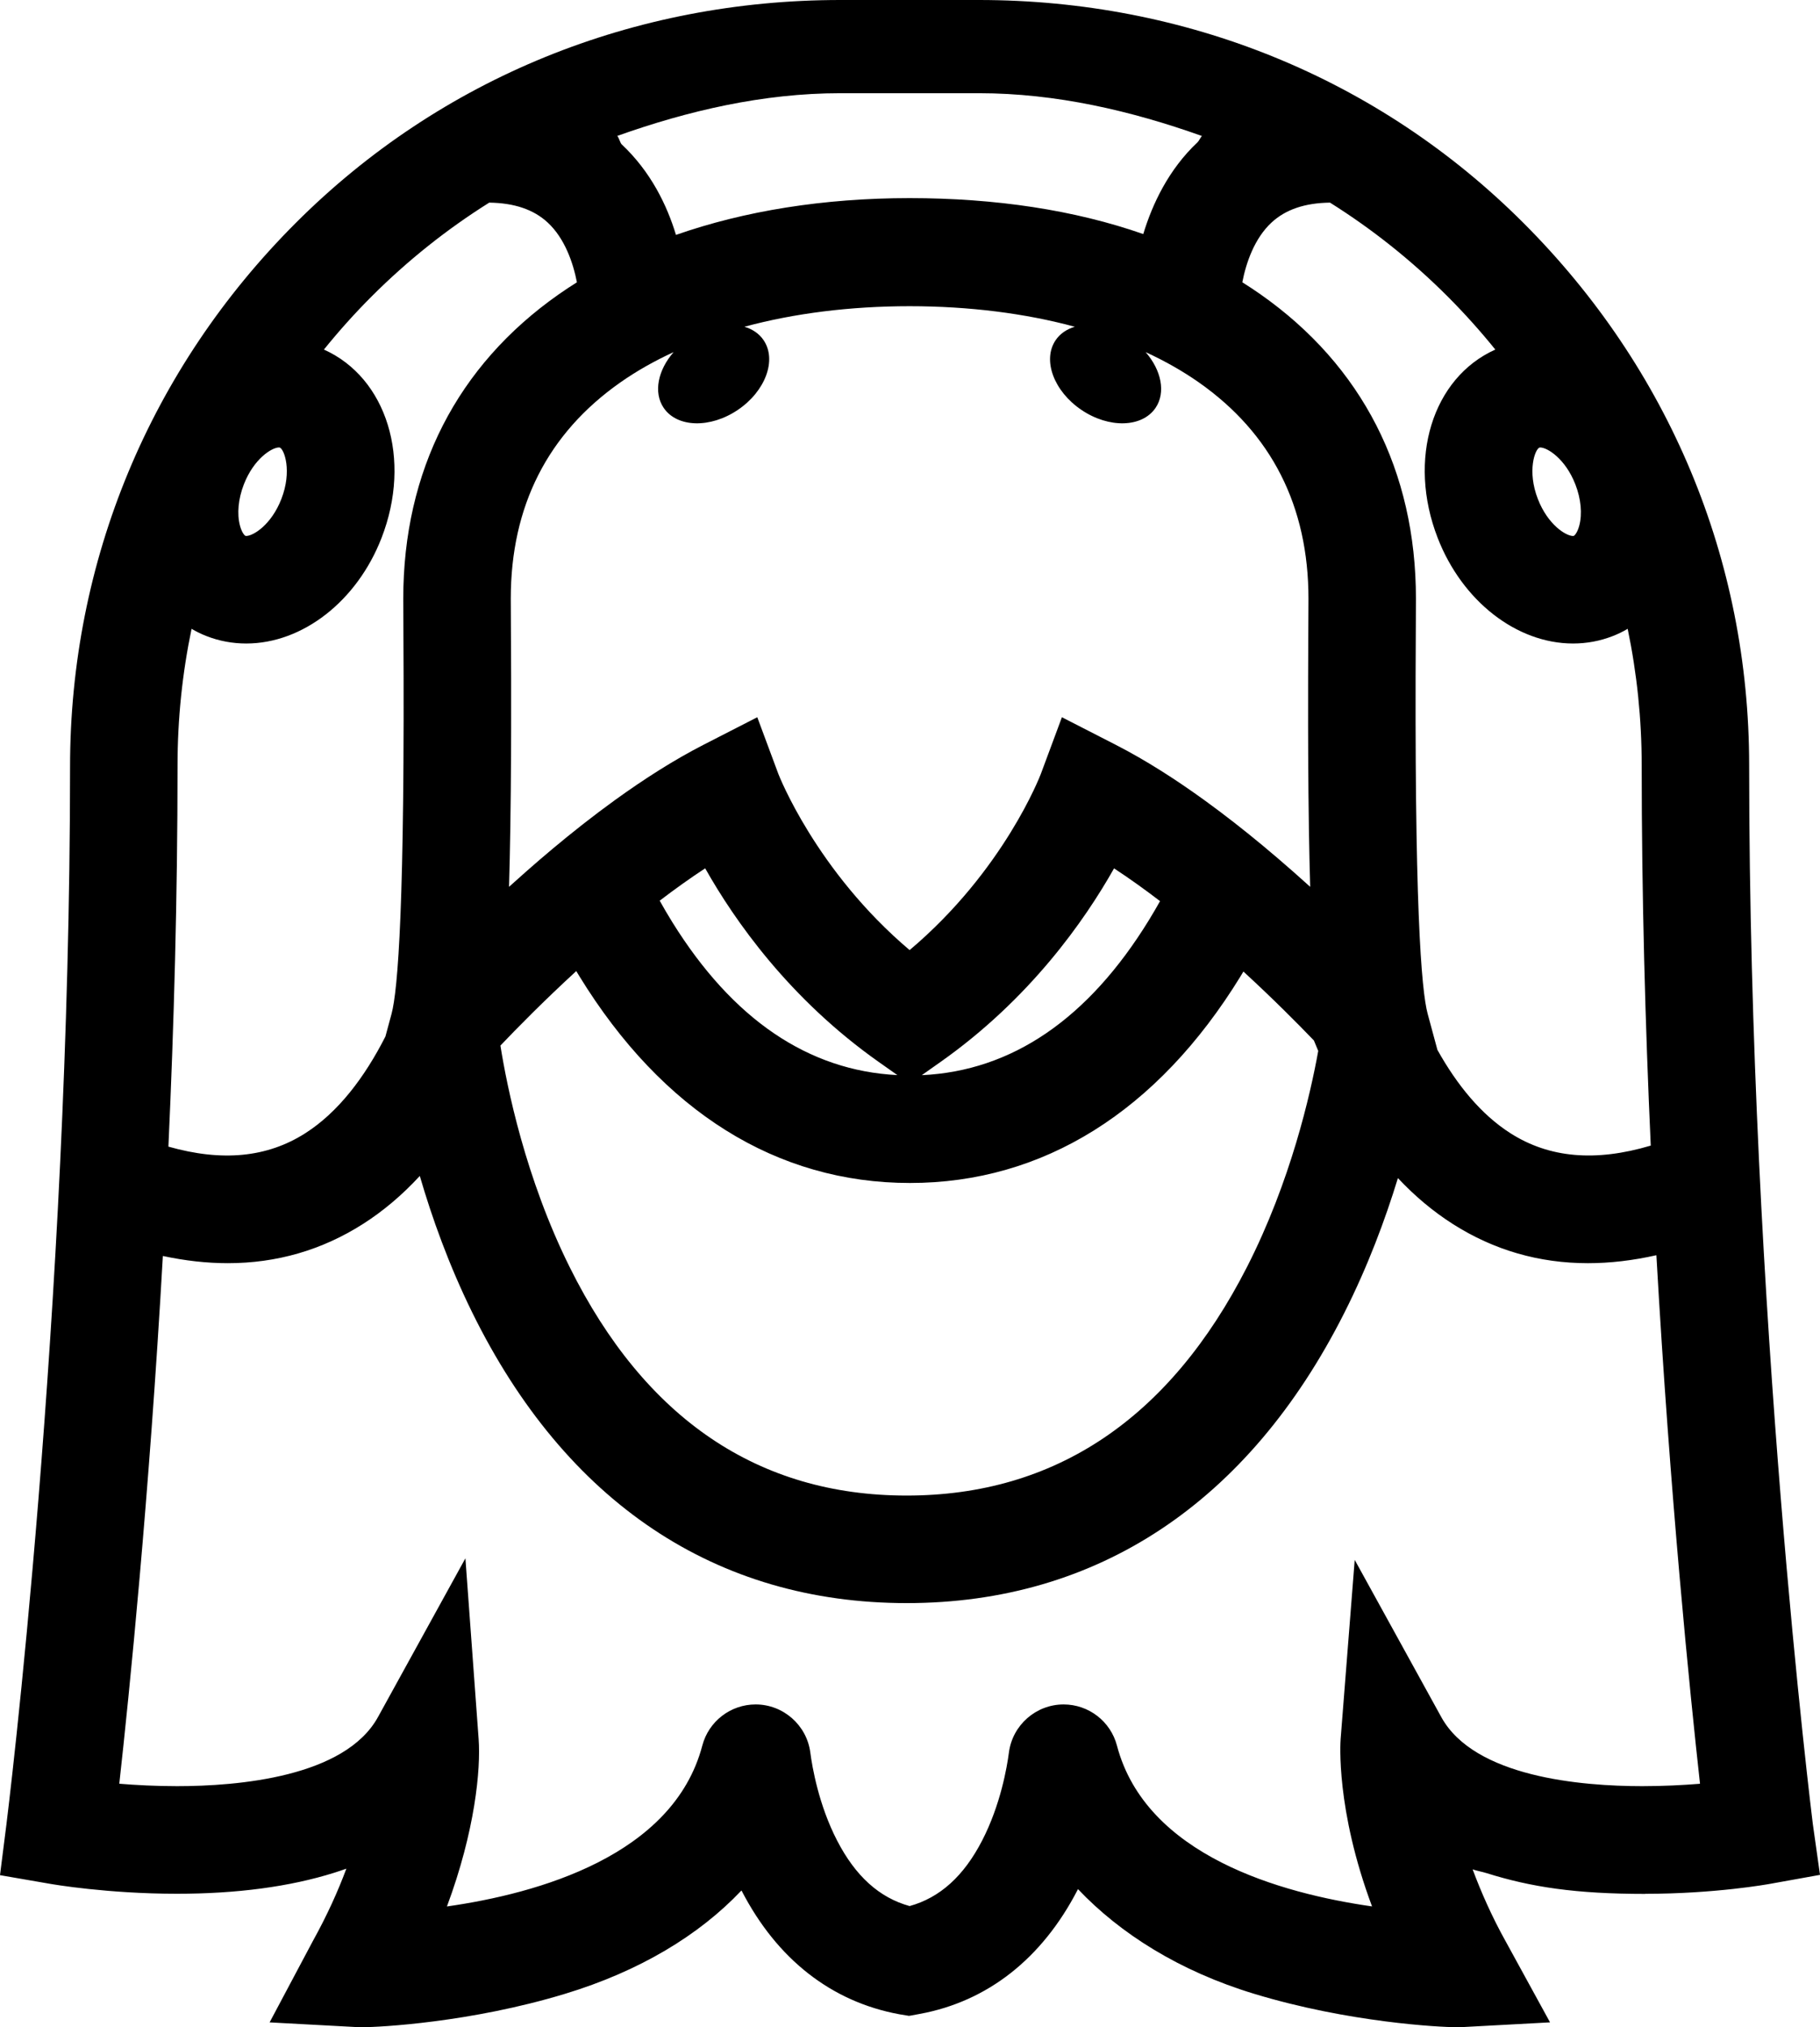 <?xml version="1.0" encoding="iso-8859-1"?>
<!-- Generator: Adobe Illustrator 18.0.0, SVG Export Plug-In . SVG Version: 6.00 Build 0)  -->
<!DOCTYPE svg PUBLIC "-//W3C//DTD SVG 1.1//EN" "http://www.w3.org/Graphics/SVG/1.1/DTD/svg11.dtd">
<svg version="1.1" id="Capa_1" xmlns="http://www.w3.org/2000/svg" xmlns:xlink="http://www.w3.org/1999/xlink" x="0px" y="0px"
	 viewBox="0 0 78.145 87" style="enable-background:new 0 0 78.145 87;" xml:space="preserve">
<path d="M77.837,78.281c-0.027-0.217-2.734-21.969-2.734-45.437c0-8.834-3.44-17.025-9.687-23.272C59.17,3.325,50.864,0,42.03,0
	h-5.948c-8.834,0-17.14,3.325-23.387,9.572c-6.247,6.247-9.687,14.495-9.687,23.329c0,23.468-2.706,45.192-2.734,45.409L0,80.475
	l2.163,0.374c0.099,0.018,2.458,0.424,5.44,0.424c2.574,0,4.842-0.304,6.741-0.9c0.179-0.056,0.355-0.116,0.528-0.177
	c-0.352,0.945-0.818,1.987-1.435,3.099l-1.861,3.498L15.417,87c0,0,0.046,0,0.134,0c0.741,0,4.645-0.201,8.703-1.431
	c3.214-0.974,5.761-2.517,7.571-4.426c0.005,0.01,0.011-0.014,0.016-0.004c1.522,2.948,3.865,4.771,6.775,5.306l0.419,0.069
	l0.02-0.008l0.02,0.001l0.419-0.078c2.91-0.535,5.253-2.377,6.775-5.324c0.005-0.01,0.011-0.021,0.016-0.031
	c1.81,1.909,4.357,3.521,7.571,4.495C57.914,86.799,61.819,87,62.56,87c0.088,0,0.135,0,0.135,0l3.859-0.208l-1.882-3.434
	c-0.622-1.111-1.09-2.187-1.442-3.132c0.176,0.063,0.421,0.105,0.604,0.163c1.899,0.596,3.807,0.89,6.807,0.89v-0.004
	c3,0,5.276-0.412,5.374-0.43l2.13-0.383L77.837,78.281z M66.1,19.208c0.003-0.001,0.011-0.004,0.033-0.004
	c0.301,0,1.079,0.479,1.509,1.586c0.24,0.619,0.301,1.263,0.167,1.767c-0.078,0.291-0.195,0.424-0.236,0.441
	c-0.003,0.001-0.011,0.004-0.033,0.004c-0.302,0-1.079-0.479-1.509-1.586C65.564,20.214,65.906,19.283,66.1,19.208z M54.596,9.55
	c0.604-0.559,1.43-0.84,2.51-0.854c1.808,1.134,3.502,2.479,5.048,4.025c0.729,0.729,1.411,1.491,2.05,2.281
	c-2.699,1.21-3.788,4.704-2.474,8.085c1.052,2.709,3.387,4.529,5.81,4.53h0c0.588,0,1.162-0.107,1.704-0.318
	c0.224-0.087,0.438-0.192,0.643-0.312c0.397,1.906,0.602,3.865,0.602,5.857c0,5.627,0.154,11.156,0.389,16.321
	c-2.375,0.706-4.354,0.531-6.019-0.527c-1.265-0.804-2.3-2.078-3.141-3.581L61.3,43.512c-0.273-1.008-0.582-4.72-0.509-16.684
	c0.003-0.505,0.005-0.894,0.005-1.134c0-5.483-2.308-10-6.674-13.062c-0.254-0.178-0.515-0.351-0.781-0.518
	C53.502,11.283,53.861,10.229,54.596,9.55z M21.936,26.8c-0.003-0.492-0.005-0.872-0.005-1.107c0-3.969,1.584-7.092,4.708-9.283
	c0.69-0.484,1.455-0.917,2.283-1.298c-0.672,0.771-0.874,1.73-0.426,2.392c0.575,0.849,2.001,0.888,3.186,0.086
	s1.68-2.14,1.105-2.99c-0.192-0.284-0.481-0.476-0.823-0.577c2.137-0.577,4.536-0.881,7.091-0.882
	c2.556,0.001,4.956,0.305,7.093,0.882c-0.342,0.102-0.631,0.293-0.823,0.577c-0.575,0.849-0.08,2.188,1.105,2.99
	c1.185,0.802,2.611,0.763,3.186-0.086c0.448-0.662,0.246-1.621-0.426-2.392c0.828,0.381,1.593,0.815,2.283,1.298
	c3.124,2.191,4.708,5.315,4.708,9.283c0,0.235-0.002,0.614-0.005,1.106c-0.01,1.582-0.013,3.047-0.011,4.403
	c0.001,0.394,0.002,0.78,0.004,1.156c0.005,1.16,0.016,2.233,0.031,3.222c0.014,0.893,0.032,1.719,0.055,2.479
	c-0.238-0.216-0.484-0.435-0.734-0.655c-0.423-0.372-0.862-0.748-1.314-1.124c-0.789-0.654-1.616-1.304-2.467-1.92
	c-1.25-0.905-2.547-1.737-3.835-2.396l-2.31-1.183l-0.905,2.433c-0.017,0.045-1.576,4.14-5.634,7.56
	c-4.019-3.396-5.621-7.521-5.636-7.56l-0.905-2.433l-2.31,1.183c-1.278,0.655-2.565,1.479-3.806,2.376
	c-0.923,0.667-1.82,1.375-2.669,2.084c-0.383,0.321-0.755,0.641-1.116,0.959c-0.258,0.227-0.512,0.453-0.758,0.676
	c0.023-0.786,0.042-1.642,0.056-2.571c0.015-0.961,0.025-2.001,0.03-3.123c0.002-0.366,0.003-0.74,0.004-1.123
	C21.95,29.877,21.946,28.398,21.936,26.8z M49.809,38.673c-0.151,0.269-0.309,0.539-0.475,0.81c-2.607,4.243-5.887,6.48-9.755,6.659
	l0.807-0.569c3.832-2.702,6.185-6.067,7.448-8.306C48.499,37.702,49.161,38.178,49.809,38.673z M38.53,46.139
	c-3.823-0.19-7.072-2.394-9.662-6.562c-0.191-0.308-0.372-0.616-0.543-0.923c0.641-0.489,1.295-0.958,1.953-1.389
	c1.263,2.24,3.616,5.604,7.448,8.307L38.53,46.139z M24.743,41.675c0.045,0.074,0.089,0.149,0.135,0.223
	c3.565,5.803,8.474,8.871,14.194,8.871c5.721,0,10.629-3.068,14.194-8.871c0.042-0.068,0.082-0.135,0.122-0.203
	c1.264,1.161,2.323,2.226,3.027,2.959c0.061,0.151,0.123,0.3,0.186,0.447c-0.338,1.875-1.188,5.605-3.056,9.268
	c-3.322,6.513-8.239,9.815-14.616,9.815c-6.366,0-11.232-3.295-14.464-9.794c-1.907-3.835-2.697-7.745-2.978-9.518
	C22.185,44.138,23.338,42.965,24.743,41.675z M36.082,4h5.948c3.316,0,6.545,0.756,9.579,1.837
	c-0.064,0.056-0.127,0.209-0.186,0.264c-1.254,1.177-1.949,2.669-2.335,3.944c-2.95-1.031-6.336-1.541-10.033-1.543
	c-3.695,0.002-7.082,0.548-10.031,1.579c-0.386-1.275-1.081-2.713-2.335-3.89c-0.059-0.056-0.122-0.301-0.186-0.358
	C29.537,4.753,32.766,4,36.082,4z M10.47,20.789c0.43-1.107,1.207-1.586,1.509-1.586c0.022,0,0.03,0.003,0.033,0.004
	c0.194,0.075,0.536,1.006,0.069,2.208c-0.43,1.107-1.207,1.586-1.509,1.586c-0.022,0-0.03-0.003-0.033-0.004
	c-0.041-0.016-0.159-0.149-0.236-0.441C10.169,22.052,10.23,21.408,10.47,20.789z M7.623,32.844c0-1.992,0.205-3.951,0.602-5.857
	c0.206,0.119,0.419,0.225,0.643,0.312c0.542,0.211,1.116,0.318,1.704,0.318c2.423,0,4.758-1.82,5.81-4.53
	c1.314-3.381,0.225-6.875-2.474-8.085c0.639-0.791,1.321-1.553,2.05-2.281c1.546-1.546,3.24-2.891,5.048-4.025
	c1.08,0.015,1.906,0.295,2.51,0.854c0.734,0.679,1.094,1.733,1.255,2.565c-0.266,0.167-0.527,0.339-0.782,0.518
	c-4.366,3.062-6.674,7.579-6.674,13.062c0,0.241,0.002,0.63,0.005,1.135c0.073,11.964-0.237,15.676-0.509,16.683l-0.262,0.969
	c-0.893,1.753-2.025,3.252-3.449,4.157c-1.629,1.036-3.56,1.225-5.869,0.57C7.469,44.03,7.623,38.487,7.623,32.844z M70.509,76.655
	L70.509,76.655c-2.612,0-7.204-0.385-8.625-2.965l-3.717-6.746l-0.604,7.678c-0.012,0.152-0.21,3.021,1.348,7.194
	c-3.91-0.558-9.71-2.181-10.953-6.903c-0.273-1.039-1.215-1.765-2.29-1.765c-1.185,0-2.194,0.886-2.348,2.061
	c-0.082,0.625-0.358,2.246-1.15,3.78c-0.789,1.527-1.81,2.451-3.114,2.812c-1.304-0.361-2.325-1.285-3.114-2.812
	c-0.792-1.534-1.068-3.154-1.15-3.779c-0.153-1.175-1.163-2.062-2.348-2.062c-1.075,0-2.016,0.726-2.289,1.765
	c-1.245,4.727-7.055,6.349-10.965,6.905c1.209-3.244,1.455-5.892,1.361-7.183l-0.568-7.758l-3.754,6.813
	c-1.422,2.58-6.014,2.965-8.624,2.965c-0.914,0-1.766-0.045-2.483-0.104c0.429-3.865,1.281-12.257,1.871-22.649
	c0.958,0.205,1.887,0.309,2.787,0.309c2.103,0,4.044-0.561,5.806-1.683c0.874-0.557,1.687-1.245,2.439-2.061
	c0.522,1.793,1.247,3.819,2.248,5.854c4.015,8.163,10.467,12.478,18.658,12.478c8.18,0,14.678-4.307,18.79-12.456
	c1.014-2.008,1.758-4.009,2.301-5.784c0.728,0.776,1.514,1.433,2.355,1.969c1.762,1.122,3.702,1.683,5.806,1.683
	c0.946,0,1.926-0.115,2.937-0.342c0.59,10.408,1.444,18.813,1.873,22.683C72.274,76.61,71.424,76.655,70.509,76.655z"/>
<g>
</g>
<g>
</g>
<g>
</g>
<g>
</g>
<g>
</g>
<g>
</g>
<g>
</g>
<g>
</g>
<g>
</g>
<g>
</g>
<g>
</g>
<g>
</g>
<g>
</g>
<g>
</g>
<g>
</g>
</svg>
